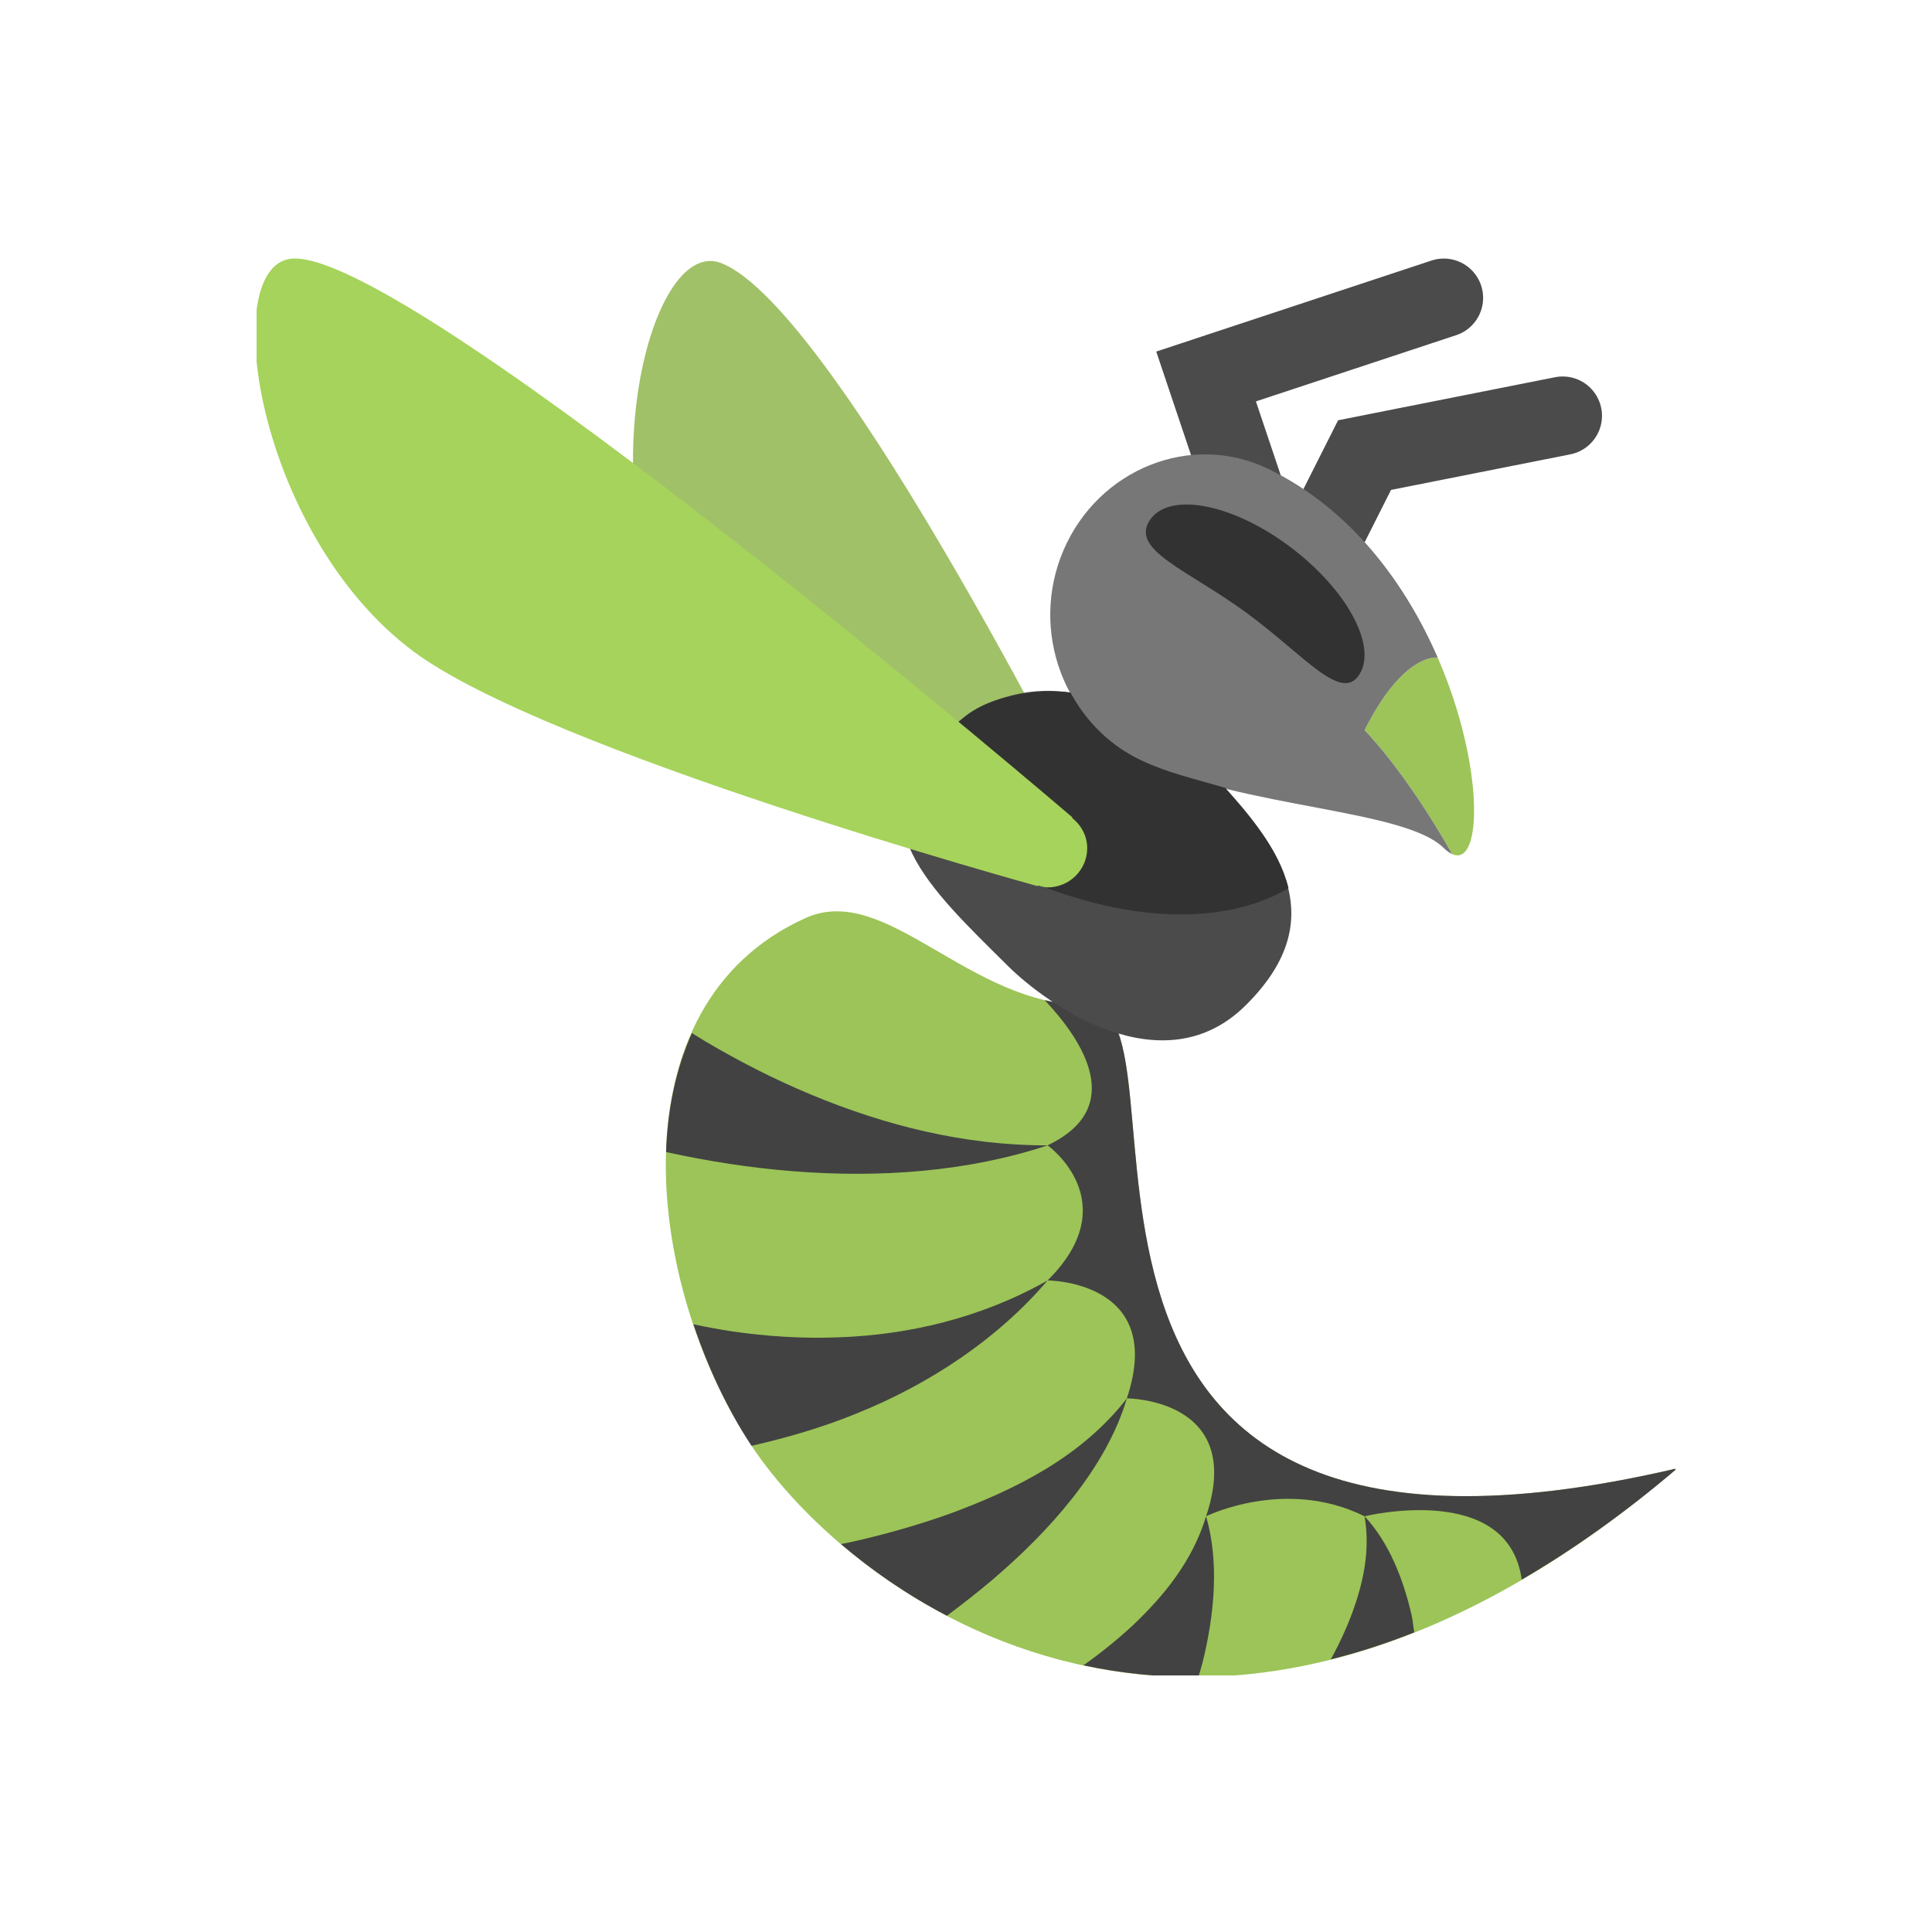 <svg width="512" height="512" viewBox="0 0 512 512" fill="none" xmlns="http://www.w3.org/2000/svg">
<g clip-path="url(#clip0_216_96)">
<path d="M288.121 266.417C320 266.417 256.62 433.083 444.504 389.115C319.622 495.583 225.118 422.667 198.909 382.75C171.041 340.313 162.115 266.417 213.494 243.281C234.873 233.656 256.619 266.417 288.121 266.417Z" fill="#9CC458"/>
<path d="M384.84 226.333C392.936 230.073 393.356 202.687 381.008 174.271C381.008 174.271 372.124 172.667 361.624 193.5C361.624 193.5 372.124 203.917 384.84 226.333Z" fill="#9CC458"/>
<path d="M374.792 432.594C374.519 431.094 374.435 429.563 374.099 428.073C371.883 418.365 368.029 408.688 361.624 401.823C363.199 410.969 361.235 419.521 358.348 427.458C356.867 431.427 355.103 435.26 353.119 438.948C352.972 439.208 352.804 439.49 352.657 439.75C359.86 437.958 367.242 435.594 374.792 432.594Z" fill="#424242"/>
<path d="M210.166 310.385C233.214 312.219 256.578 310.51 277.631 303.531C255.443 303.594 234.401 298.177 214.985 290.104C205.262 286.073 195.927 281.281 186.981 276.01C185.784 275.292 184.576 274.531 183.368 273.781C179.105 283.365 176.869 294.083 176.522 305.312C187.674 307.74 198.909 309.51 210.166 310.385Z" fill="#424242"/>
<path d="M319.622 401.833C316 413.75 308.481 422.865 300.249 430.688C296.091 434.552 291.691 438.094 287.113 441.323C296.689 443.375 306.854 444.51 317.585 444.406C317.932 443.188 318.341 441.969 318.656 440.719C321.88 427.771 323.129 413.875 319.622 401.833Z" fill="#424242"/>
<path d="M262.636 418.969C270.512 412.281 277.914 405.01 284.257 396.948C290.578 388.917 295.849 379.99 298.632 370.594C286.535 386.135 269.22 394.656 251.884 401.083C243.116 404.229 234.149 406.74 225.087 408.76C224.362 408.927 223.585 409.042 222.85 409.188C230.841 416.021 240.239 422.583 250.939 428.188C254.918 425.229 258.835 422.167 262.636 418.969Z" fill="#424242"/>
<path d="M277.62 339.333C260.032 349.281 240.795 353.781 222.01 354.417C212.602 354.771 203.256 354.156 194.131 352.844C190.729 352.333 187.222 351.688 183.767 350.948C187.632 362.469 192.766 373.385 198.909 382.75C198.993 382.885 199.109 383.01 199.182 383.156C208.601 381 217.831 378.313 226.651 374.729C246.592 366.76 264.589 354.635 277.62 339.333Z" fill="#424242"/>
<path d="M288.121 266.417C284.225 266.417 280.477 265.906 276.864 265.052C286.976 275.802 298.611 293.542 277.62 303.521C277.62 303.521 298.621 318.5 277.62 339.333C277.62 339.333 309.122 339.333 298.621 370.583C298.621 370.583 330.123 370.583 319.622 401.833C319.622 401.833 340.623 391.417 361.624 401.833C361.624 401.833 399.688 392.458 403.269 418.614C416.604 410.844 430.339 401.187 444.504 389.114C256.62 433.083 320.011 266.417 288.121 266.417Z" fill="#424242"/>
<path d="M292.752 224.865L292.867 224.75C292.867 224.75 222.042 81.708 191.107 69.719C171.555 62.135 154.597 133.854 182.266 178.125C205.745 215.677 277.631 238.417 277.631 238.417L277.788 238.271C278.481 238.781 279.122 239.344 279.962 239.667C285.37 241.75 291.45 239.104 293.56 233.76C294.747 230.708 294.274 227.51 292.752 224.865Z" fill="#A0C168"/>
<path d="M330.123 266.417C308.282 288.094 277.62 266.417 267.12 256C246.119 235.167 226.735 217.583 248.566 195.937C270.407 174.26 297.918 182.104 319.748 203.781C341.61 225.458 351.964 244.771 330.123 266.417Z" fill="#4B4B4B"/>
<path d="M351.124 141.438L361.624 120.604L414.126 110.188" stroke="#4B4B4B" stroke-width="20.833" stroke-linecap="round"/>
<path d="M330.123 131.021L319.622 99.771L382.625 78.938" stroke="#4B4B4B" stroke-width="20.833" stroke-linecap="round"/>
<path d="M361.624 193.5C372.114 172.677 380.997 174.271 381.008 174.271C372.555 154.823 358.138 134.917 336.087 124.25C315.58 114.344 291.114 124.344 281.884 145.708C272.664 167.073 281.999 192.052 302.675 201.625C330.123 214.333 372.124 214.333 382.625 224.75C383.423 225.542 384.158 226.021 384.841 226.333C372.125 203.917 361.624 193.5 361.624 193.5Z" fill="#777777"/>
<path d="M324.736 208.802C316.661 206.417 309.689 204.875 302.674 201.635C294.274 197.75 287.879 191.26 283.7 183.563C276.35 182.479 260.232 183.75 253.007 192.531C258.793 207.094 261.429 229.375 276.959 235.177C307.473 246.573 329.482 242.625 341.463 235.344C338.849 224.75 331.236 216.573 324.736 208.802Z" fill="#323232"/>
<path d="M360.29 178.688C355.492 186.448 345.506 173.458 330.123 162.25C314.74 151.042 299.766 145.854 304.565 138.083C309.353 130.333 325.744 133.125 341.117 144.344C356.489 155.563 365.1 170.917 360.29 178.688Z" fill="#323232"/>
<path d="M284.12 216.75L284.194 216.604C284.183 216.615 111.325 68.5 78.112 68.5C57.111 68.5 67.612 141.417 109.613 172.667C145.262 199.188 274.995 234.844 274.995 234.844L275.09 234.656C275.919 234.875 276.717 235.167 277.62 235.167C283.427 235.167 288.121 230.51 288.121 224.75C288.121 221.479 286.504 218.667 284.12 216.75Z" fill="#A6D35B"/>
</g>
<defs>
<clipPath id="clip0_216_96">
<rect width="376" height="376" fill="white" transform="translate(68 68)"/>
</clipPath>
</defs>
</svg>
